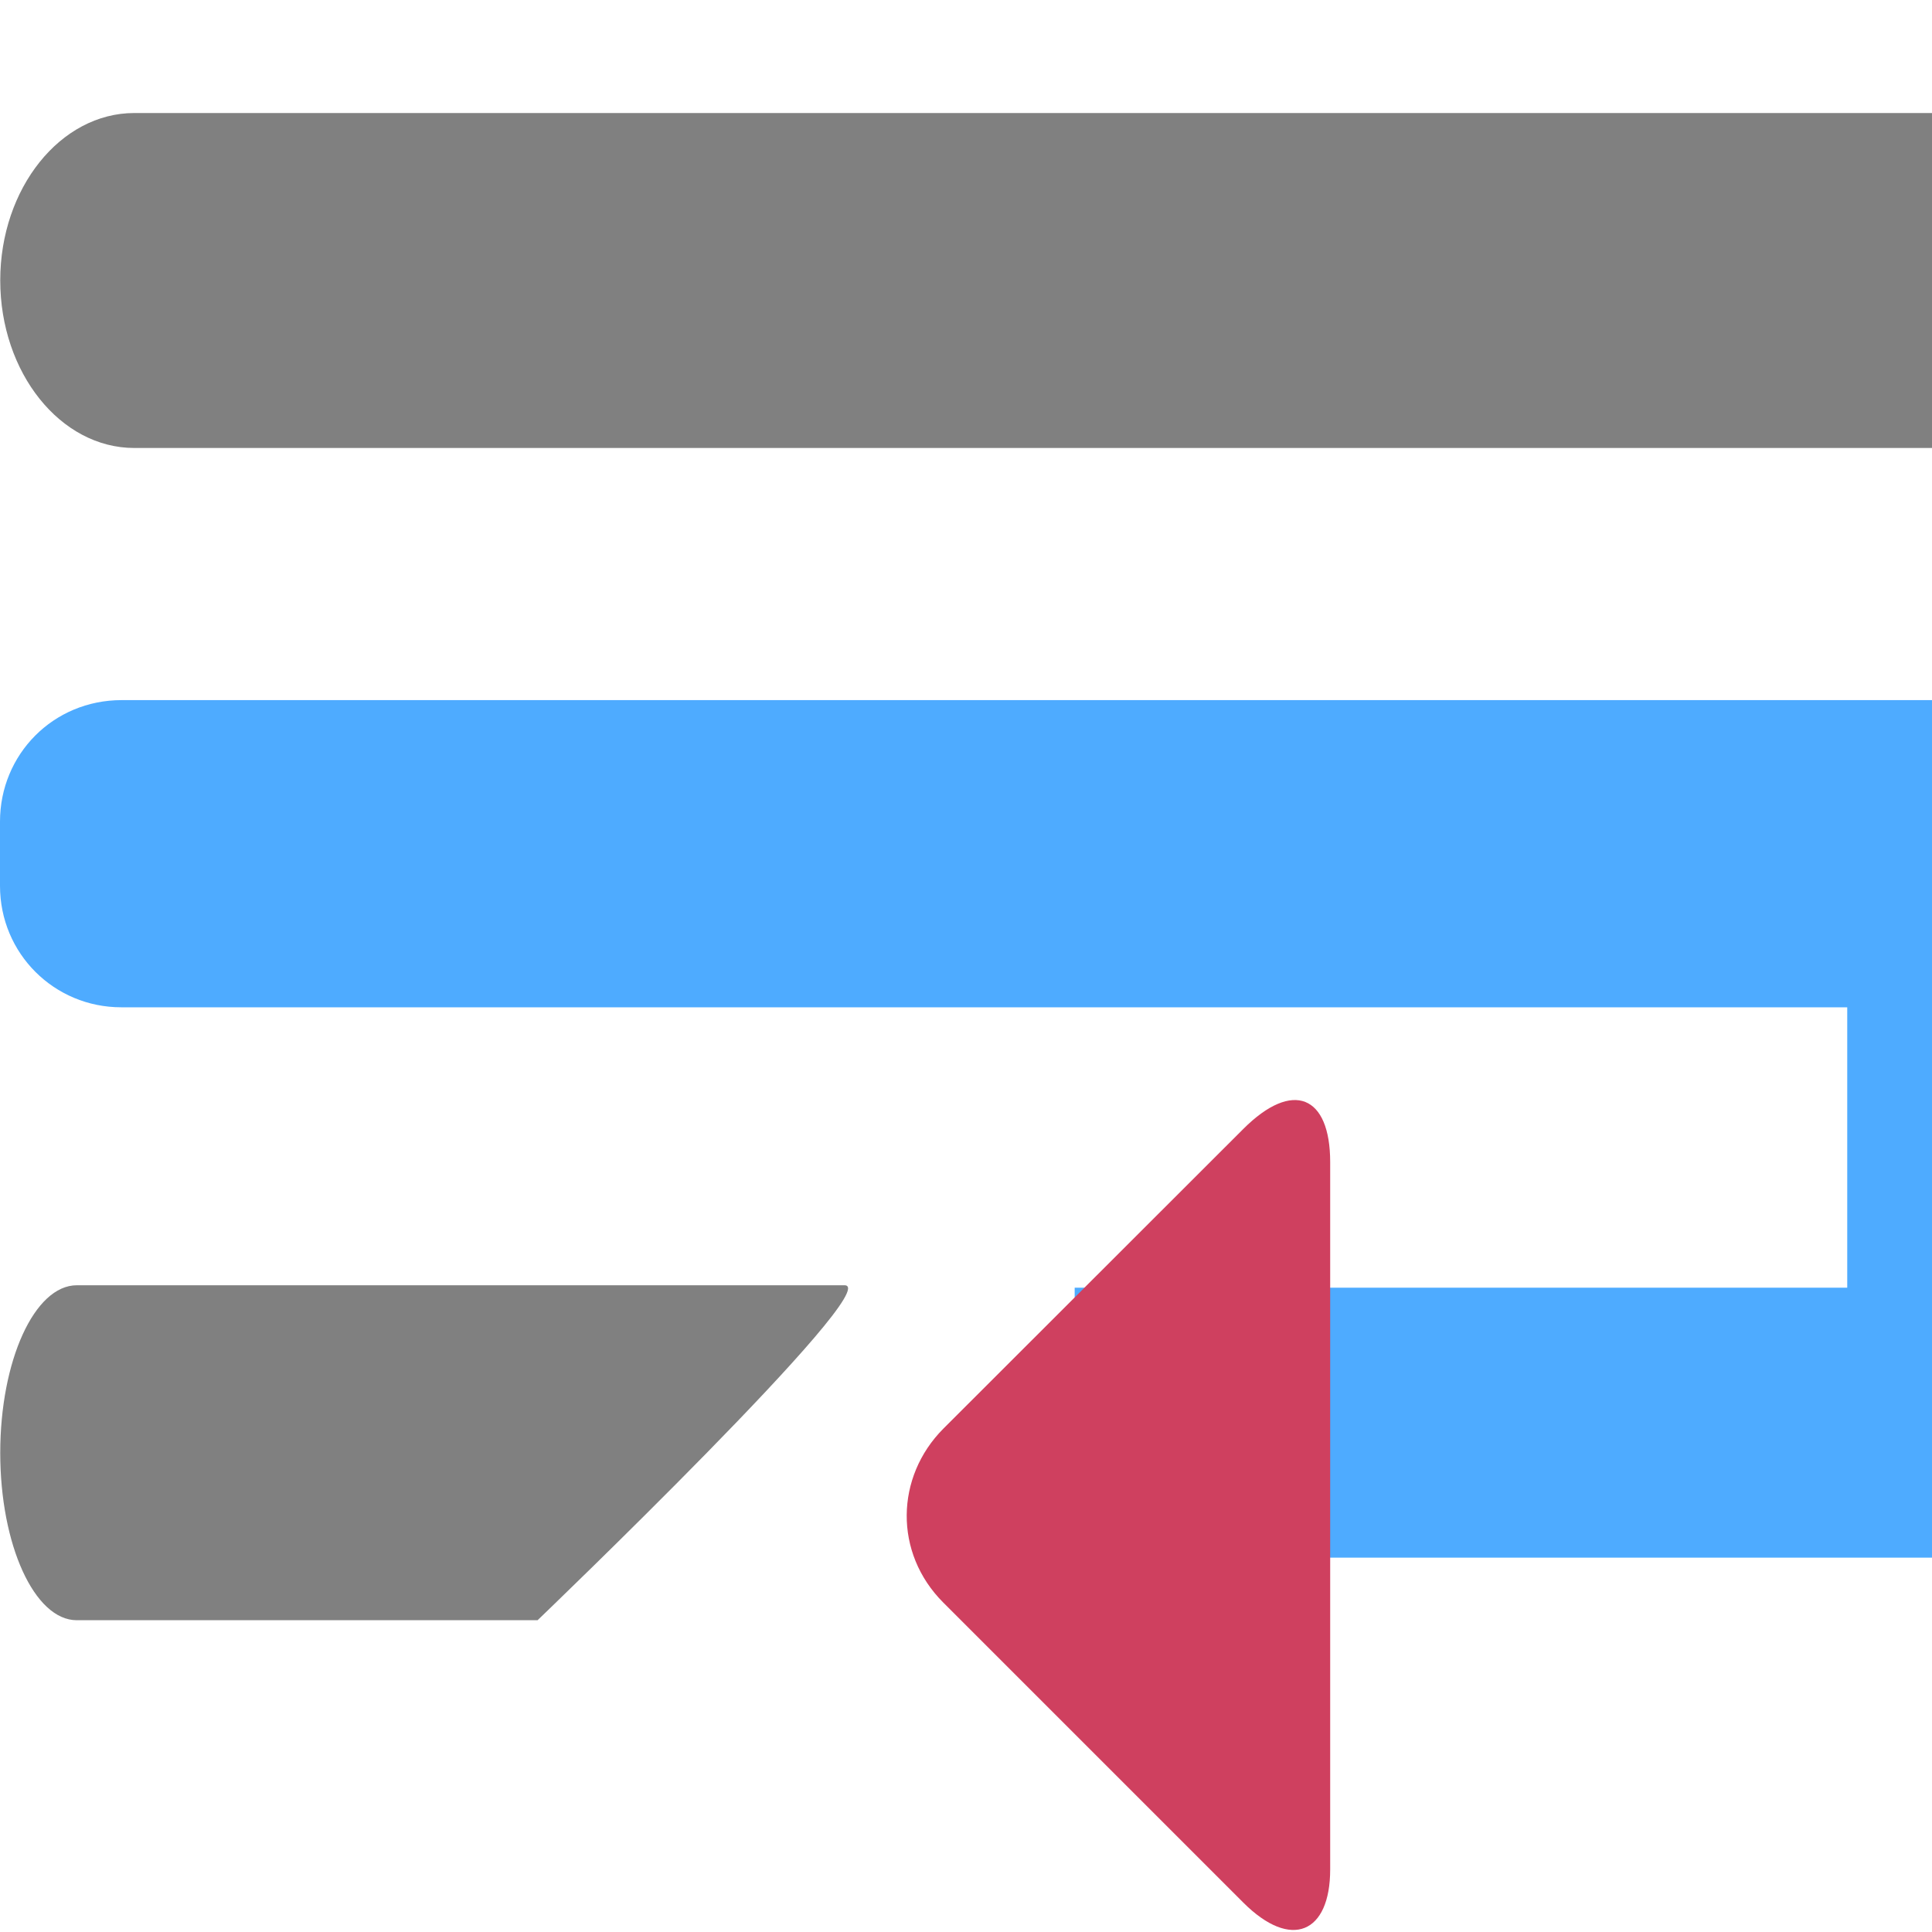 <?xml version="1.0" encoding="utf-8"?>
<!--

    Copyright (c) 2012-2017 Codenvy, S.A.
    All rights reserved. This program and the accompanying materials
    are made available under the terms of the Eclipse Public License v1.0
    which accompanies this distribution, and is available at
    http://www.eclipse.org/legal/epl-v10.html

    Contributors:
      Codenvy, S.A. - initial API and implementation

-->
<svg width="8px" height="8px" viewBox="0 0 8 8" version="1.1" xmlns="http://www.w3.org/2000/svg" xmlns:xlink="http://www.w3.org/1999/xlink">
    <g stroke="none" stroke-width="1" fill="none" fill-rule="evenodd">
        <path d="M8.344,1.855 C8.65,1.855 8.9,1.543 8.9,1.161 C8.9,0.78 8.65,0.468 8.344,0.468 L0.556,0.468 C0.25,0.468 0.001,0.78 0.001,1.161 C0.001,1.543 0.25,1.855 0.556,1.855 L8.344,1.855 Z M2.226,6.709 C2.226,6.709 3.672,5.322 3.497,5.322 L0.318,5.322 C0.143,5.322 0.001,5.634 0.001,6.016 C0.001,6.398 0.143,6.709 0.318,6.709 L2.226,6.709 Z" fill="#808080"></path>
        <path d="M0,3.402 C0,3.124 0.22,2.899 0.504,2.899 L8.604,2.899 C8.767,2.899 8.9,3.034 8.9,3.202 L8.9,6.147 C8.9,6.315 8.772,6.45 8.608,6.45 L4.45,6.45 L4.45,5.332 L7.649,5.332 L7.649,4.171 L0.502,4.171 C0.225,4.171 0,3.949 0,3.668 L0,3.402 Z" fill="#4EABFF"></path>
        <path d="M4.174,7.878 C3.975,8.077 3.814,8.004 3.814,7.741 L3.814,4.812 C3.814,4.537 3.968,4.469 4.174,4.675 L5.416,5.916 C5.614,6.115 5.622,6.43 5.416,6.636 L4.174,7.878 Z" fill="#CF405F" transform="translate(4.661, 6.279) scale(-1, 1) translate(-4.661, -6.279) "></path>
    </g>
</svg>